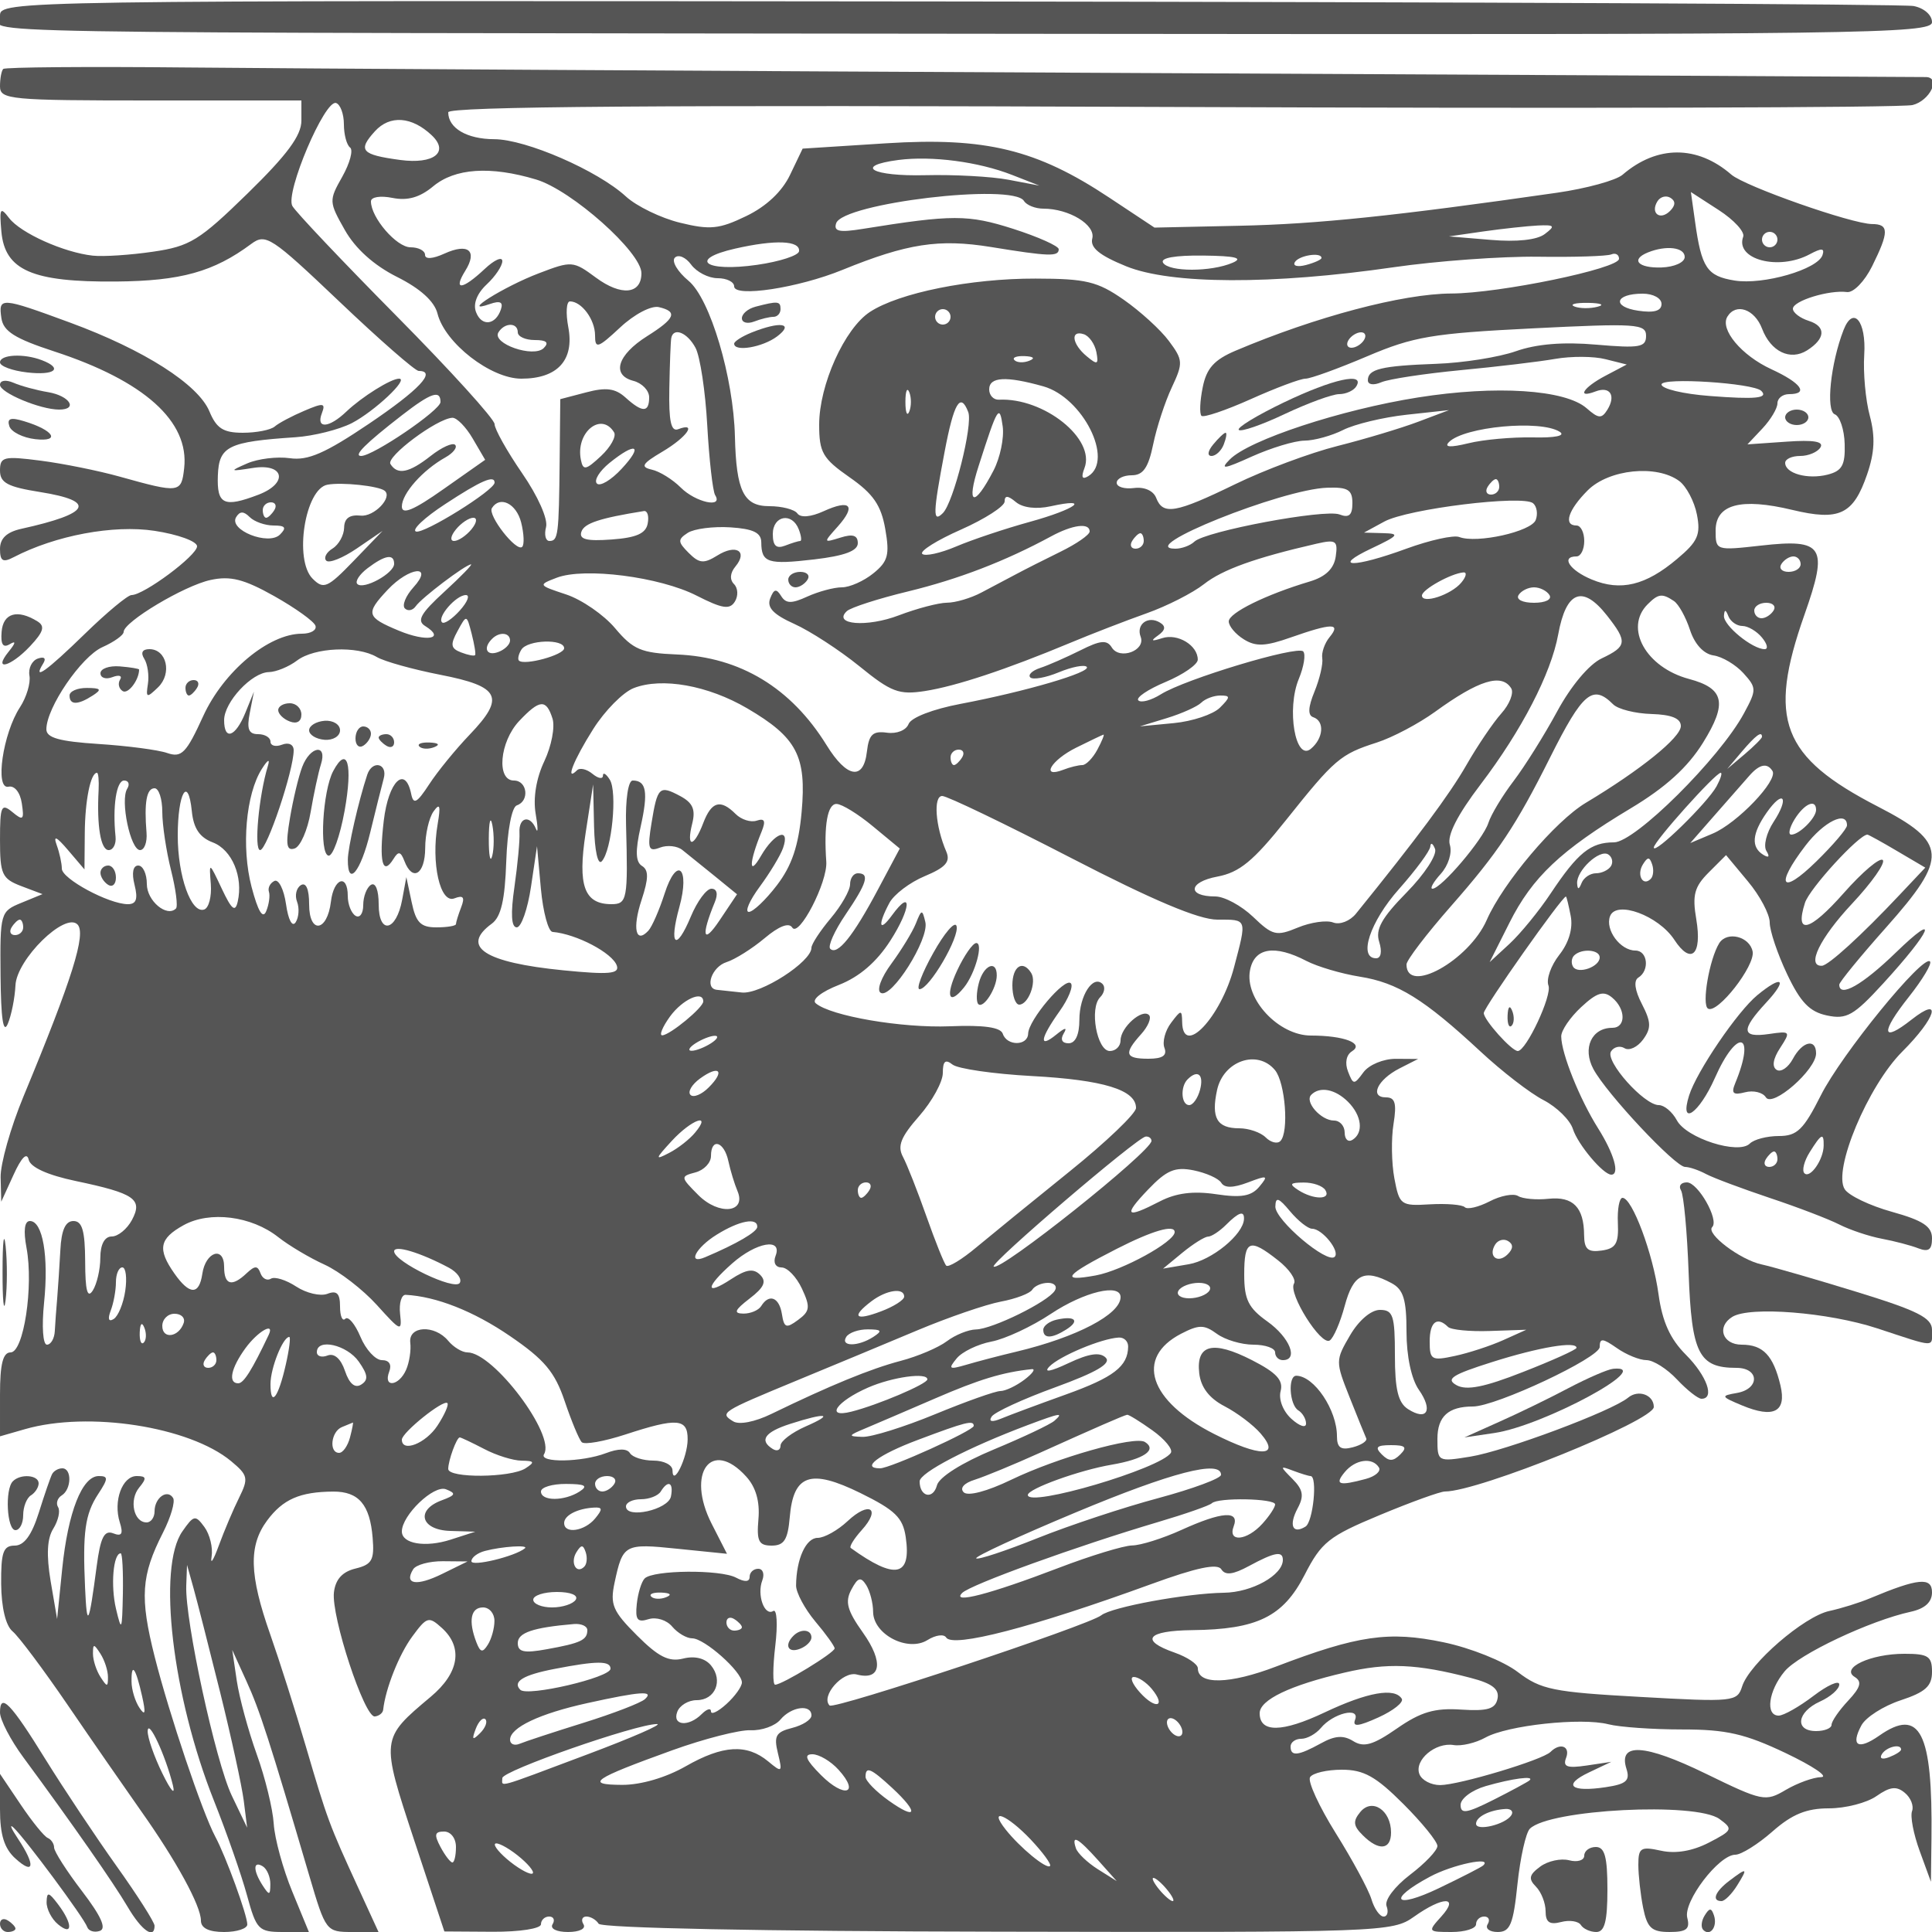 <svg xmlns="http://www.w3.org/2000/svg" version="1.0" width="250" height="250" viewBox="0 0 250 250" preserveAspectRatio="xMidYMid meet">
<g transform="translate(0,250) scale(0.01,-0.01)" fill="#555555" stroke="none">
<path d="M0 24797 c0 -239 -1244 -218 13825 -235 10283 -11 11175 1 11175 151 0 93 -103 183 -238 209 -130 25 -5755 52 -12500 59 -12142 13 -12262 11 -12262 -184z"/>
<path d="M42 24108 c-23 -23 -42 -124 -42 -225 0 -171 126 -183 1950 -183 l1950 0 0 -262 c0 -192 -185 -442 -695 -940 -626 -611 -746 -685 -1225 -755 -291 -43 -642 -66 -780 -51 -375 41 -933 292 -1082 486 -115 151 -127 129 -100 -177 46 -499 400 -653 1482 -644 839 7 1264 125 1750 486 189 140 258 94 1143 -747 518 -493 979 -896 1025 -896 237 0 6 -245 -643 -683 -568 -383 -791 -480 -1025 -446 -165 23 -412 -7 -550 -67 -236 -103 -232 -107 75 -59 406 63 458 -199 68 -347 -446 -170 -538 -127 -524 248 14 380 133 438 1003 496 238 16 567 99 731 183 292 152 743 575 611 575 -106 0 -480 -234 -681 -425 -226 -216 -397 -228 -318 -22 51 133 20 137 -228 31 -158 -67 -330 -158 -382 -203 -52 -45 -238 -81 -413 -81 -253 0 -341 57 -432 276 -145 350 -846 797 -1802 1149 -900 331 -930 333 -890 58 25 -170 174 -264 682 -430 1167 -381 1752 -906 1683 -1512 -36 -322 -60 -325 -833 -109 -275 77 -736 170 -1025 207 -478 62 -525 50 -525 -128 0 -159 98 -211 519 -278 737 -118 655 -278 -244 -476 -188 -42 -275 -124 -275 -260 0 -157 37 -180 175 -108 544 283 1293 423 1825 342 303 -46 550 -136 550 -200 0 -119 -688 -631 -848 -631 -49 0 -320 -225 -602 -500 -498 -485 -685 -619 -542 -387 43 69 16 94 -69 65 -76 -27 -125 -126 -108 -221 17 -95 -38 -279 -122 -408 -222 -338 -328 -1067 -150 -1029 79 18 152 -73 173 -215 33 -215 17 -229 -122 -113 -143 118 -160 80 -160 -360 0 -446 26 -503 275 -598 l275 -104 -275 -113 c-270 -110 -275 -128 -268 -940 5 -555 35 -761 93 -627 47 110 92 335 100 500 16 337 640 950 802 788 117 -117 -65 -700 -697 -2223 -168 -405 -301 -877 -297 -1050 l8 -315 160 350 c102 224 172 294 195 194 23 -99 243 -199 608 -276 765 -161 872 -235 728 -505 -63 -117 -180 -213 -261 -213 -92 0 -147 -101 -148 -275 0 -151 -45 -342 -98 -425 -69 -107 -97 -1 -98 375 -2 399 -38 525 -152 525 -103 0 -156 -117 -169 -375 -11 -206 -30 -487 -41 -625 -12 -137 -26 -329 -31 -425 -5 -96 -51 -175 -102 -175 -52 0 -68 235 -37 541 62 602 -17 1059 -183 1059 -70 0 -86 -123 -44 -347 93 -498 -37 -1353 -206 -1353 -99 0 -137 -150 -137 -543 l0 -543 324 93 c822 236 2127 33 2666 -414 219 -182 228 -222 105 -471 -75 -150 -193 -429 -264 -622 -70 -192 -112 -256 -93 -142 19 114 -23 286 -92 381 -118 161 -138 157 -286 -55 -326 -465 -131 -2128 408 -3484 164 -412 357 -964 428 -1225 122 -447 150 -475 466 -475 l335 0 -216 525 c-119 289 -227 683 -239 875 -12 193 -111 598 -220 900 -109 303 -225 730 -258 950 l-59 400 182 -400 c173 -377 300 -771 816 -2525 211 -716 218 -725 554 -725 l341 0 -264 575 c-376 818 -399 881 -676 1825 -137 468 -345 1120 -461 1450 -272 772 -282 1148 -41 1474 205 276 424 372 857 375 329 1 474 -169 509 -599 24 -286 -9 -345 -222 -397 -170 -41 -259 -140 -279 -307 -37 -311 395 -1623 529 -1607 55 6 104 45 108 86 30 274 205 716 377 949 189 257 213 264 383 110 277 -251 223 -582 -143 -889 -651 -547 -650 -540 -216 -1856 l391 -1182 625 -4 c352 -2 625 41 625 97 0 55 48 100 106 100 58 0 78 -45 44 -100 -35 -57 51 -100 200 -100 149 0 235 43 200 100 -34 55 -17 100 38 100 55 0 126 -42 158 -93 34 -56 2119 -98 5161 -103 4976 -10 5111 -5 5389 193 375 267 595 269 354 3 -177 -196 -175 -200 135 -200 173 0 315 45 315 100 0 55 48 100 106 100 58 0 78 -45 44 -100 -34 -55 24 -100 130 -100 161 0 202 98 256 621 36 341 108 663 160 715 251 251 2149 349 2454 126 178 -130 171 -146 -138 -306 -212 -109 -430 -146 -619 -104 -262 57 -293 38 -293 -182 0 -135 28 -386 62 -557 53 -261 110 -313 341 -313 221 0 268 38 230 184 -54 209 409 816 622 816 76 0 292 135 480 300 254 224 441 300 731 300 214 0 491 71 616 159 175 122 259 132 366 42 77 -63 119 -170 94 -236 -26 -67 19 -300 99 -518 l145 -397 7 561 c17 1377 -148 1700 -677 1329 -272 -190 -372 -132 -230 133 56 105 284 251 508 325 321 106 406 183 406 368 0 202 -49 234 -357 234 -437 0 -831 -184 -643 -300 97 -60 77 -134 -86 -308 -118 -126 -214 -266 -214 -311 0 -44 -90 -81 -200 -81 -281 0 -249 246 50 382 138 62 250 162 250 221 0 59 -150 -8 -334 -148 -184 -140 -387 -255 -450 -255 -176 0 -132 322 77 573 185 222 1104 656 1632 771 183 40 275 124 275 251 0 201 -179 184 -800 -76 -137 -58 -375 -132 -528 -165 -328 -70 -1036 -682 -1129 -976 -63 -199 -110 -204 -1318 -136 -1128 62 -1286 94 -1585 322 -184 141 -611 312 -961 385 -707 148 -1108 90 -2164 -313 -603 -231 -1015 -240 -1015 -24 0 54 -135 145 -300 203 -456 159 -359 284 225 291 843 9 1178 173 1456 714 218 425 312 500 973 775 403 168 782 305 843 305 438 0 2703 917 2703 1094 0 157 -201 230 -333 120 -209 -173 -1591 -690 -2042 -763 -420 -68 -425 -65 -425 230 0 290 141 419 460 419 296 0 1640 631 1640 770 0 118 37 115 222 -14 122 -86 295 -156 383 -156 88 0 266 -112 395 -250 129 -137 272 -250 317 -250 176 0 70 297 -202 570 -204 204 -305 427 -354 783 -72 527 -341 1247 -466 1247 -41 0 -68 -146 -60 -325 12 -266 -26 -331 -210 -357 -178 -25 -225 17 -227 200 -2 359 -143 503 -459 470 -159 -17 -337 -1 -396 36 -59 36 -225 5 -368 -70 -144 -74 -288 -108 -321 -75 -33 33 -236 49 -451 37 -377 -23 -395 -9 -460 336 -37 197 -42 514 -11 704 43 266 21 344 -97 344 -217 0 -112 228 173 374 l242 123 -289 2 c-161 0 -346 -77 -418 -174 -122 -166 -132 -165 -200 10 -43 110 -22 216 51 261 164 102 -102 204 -530 204 -419 0 -861 473 -789 845 55 292 319 335 731 120 141 -73 451 -165 689 -203 490 -78 831 -289 1561 -967 278 -259 646 -543 818 -631 171 -89 342 -257 379 -373 64 -201 392 -591 497 -591 113 0 36 271 -171 600 -239 380 -475 967 -477 1189 -1 76 115 246 258 379 204 189 289 216 400 124 180 -149 181 -392 2 -392 -267 0 -388 -264 -244 -533 169 -317 1060 -1267 1187 -1267 54 0 176 -41 271 -92 96 -51 467 -189 824 -309 358 -119 763 -274 900 -344 138 -70 385 -153 550 -184 165 -31 379 -87 475 -125 131 -50 175 -17 175 130 0 154 -117 231 -518 343 -285 79 -561 211 -612 293 -156 246 300 1334 744 1779 441 440 526 734 121 415 -389 -306 -405 -173 -35 294 178 225 302 432 274 459 -91 91 -1146 -1202 -1413 -1734 -224 -444 -307 -525 -543 -525 -153 0 -322 -44 -376 -98 -146 -146 -820 69 -944 302 -58 108 -163 196 -233 196 -191 0 -697 567 -619 694 37 60 117 79 176 42 60 -36 167 14 239 112 108 148 105 227 -15 460 -92 177 -109 303 -46 342 149 92 121 350 -38 350 -196 0 -395 270 -328 445 80 209 626 8 832 -306 216 -330 361 -195 284 264 -54 315 -25 422 160 607 l225 225 282 -339 c156 -186 283 -426 283 -533 0 -107 101 -407 225 -668 173 -365 292 -488 516 -535 254 -54 347 -1 727 414 629 687 741 959 165 401 -433 -420 -733 -590 -733 -416 0 32 273 366 607 741 808 909 795 1098 -107 1563 -1247 643 -1430 1122 -951 2481 313 887 250 988 -564 896 -581 -65 -585 -64 -585 195 0 339 325 427 992 267 609 -146 789 -61 968 459 98 285 107 488 35 759 -55 203 -87 558 -72 789 28 437 -143 642 -268 320 -167 -431 -231 -1045 -113 -1090 65 -25 123 -198 128 -384 8 -275 -34 -349 -222 -397 -259 -65 -548 16 -548 153 0 49 87 89 194 89 107 0 225 50 262 110 48 77 -86 100 -438 75 l-506 -35 194 206 c107 114 194 260 194 325 0 66 68 119 150 119 260 0 159 144 -228 322 -389 179 -671 518 -569 682 111 180 352 96 448 -157 113 -297 364 -418 582 -281 240 152 249 310 23 382 -114 36 -206 107 -206 157 0 102 468 246 700 216 83 -11 228 138 325 334 220 444 220 545 0 546 -262 1 -1645 487 -1822 640 -440 382 -961 382 -1407 -2 -85 -73 -468 -178 -850 -233 -2087 -300 -3106 -406 -4102 -427 l-1105 -24 -584 387 c-941 625 -1600 785 -2887 704 l-1082 -69 -162 -338 c-103 -217 -308 -410 -568 -535 -349 -169 -469 -181 -856 -86 -247 60 -562 213 -700 339 -365 336 -1295 741 -1705 742 -353 1 -595 143 -595 348 0 76 2738 96 9349 69 5141 -21 9461 -10 9600 25 223 56 368 354 176 362 -41 2 -4597 25 -10125 52 -5527 27 -11100 59 -12383 72 -1284 13 -2352 4 -2375 -19z m4408 -716 c0 -133 36 -268 80 -301 43 -32 -2 -201 -100 -376 -175 -309 -175 -326 32 -691 136 -241 376 -457 675 -607 302 -151 484 -316 524 -474 95 -382 689 -843 1085 -843 468 0 688 240 608 665 -35 184 -25 335 21 335 151 0 325 -235 325 -440 0 -178 35 -167 325 103 183 171 401 285 500 263 249 -58 213 -147 -153 -377 -383 -242 -463 -502 -177 -577 113 -29 205 -125 205 -213 0 -200 -87 -201 -306 -3 -132 119 -251 135 -508 67 l-336 -88 -8 -793 c-10 -972 -19 -1042 -133 -1042 -49 0 -69 81 -43 180 27 103 -105 400 -310 697 -196 285 -356 571 -356 635 0 64 -571 694 -1270 1400 -698 706 -1305 1346 -1347 1423 -95 169 420 1381 566 1332 55 -18 101 -142 101 -275z m1137 -143 c230 -218 27 -377 -408 -319 -504 68 -553 123 -328 371 193 213 477 193 736 -52z m7508 -512 l355 -139 -400 76 c-220 42 -704 68 -1075 59 -691 -17 -935 120 -350 197 433 56 1035 -23 1470 -193z m-6157 -60 c459 -138 1362 -941 1362 -1212 0 -274 -261 -299 -588 -58 -295 218 -313 220 -741 56 -452 -172 -1034 -538 -632 -397 132 46 175 26 143 -69 -68 -205 -250 -226 -322 -36 -41 105 11 240 137 358 112 104 203 240 203 302 0 63 -104 16 -231 -104 -288 -270 -410 -281 -249 -22 163 261 39 364 -270 223 -152 -69 -250 -75 -250 -16 0 54 -85 98 -188 98 -181 0 -512 384 -512 594 0 57 121 77 279 45 195 -39 353 6 525 149 283 236 741 267 1334 89z m6312 -277 c34 -55 147 -100 251 -100 333 0 678 -210 633 -386 -30 -118 91 -218 437 -359 579 -236 1890 -241 3463 -13 559 81 1399 142 1866 136 468 -7 895 7 950 30 55 23 100 -3 100 -57 0 -127 -1548 -447 -2170 -449 -631 -3 -1754 -300 -2792 -740 -277 -118 -376 -228 -425 -474 -36 -176 -43 -342 -16 -369 27 -26 314 71 638 216 325 146 643 265 708 265 65 0 423 130 797 289 601 256 845 297 2144 362 1341 67 1466 59 1466 -97 0 -148 -83 -162 -643 -114 -429 38 -776 9 -1042 -85 -219 -77 -683 -151 -1032 -163 -710 -26 -883 -68 -883 -213 0 -58 75 -68 175 -25 96 41 558 111 1025 156 468 44 1019 110 1225 146 206 36 498 35 650 -4 l275 -69 -275 -145 c-288 -151 -382 -300 -128 -203 186 71 266 -52 153 -236 -75 -120 -115 -117 -269 18 -276 242 -1171 300 -2181 140 -1000 -158 -2185 -549 -2436 -802 -133 -134 -78 -127 286 38 248 111 553 204 680 205 126 1 351 63 500 138 148 75 518 164 820 197 l550 60 -400 -151 c-220 -83 -689 -224 -1042 -313 -354 -89 -951 -312 -1328 -496 -769 -374 -932 -402 -1019 -176 -36 93 -152 145 -286 128 -124 -16 -225 14 -225 68 0 53 88 97 195 97 147 0 215 98 277 400 45 220 154 552 241 737 148 316 146 354 -37 600 -107 145 -371 385 -586 535 -339 236 -488 272 -1140 273 -842 2 -1766 -184 -2144 -432 -328 -215 -656 -944 -656 -1458 0 -360 45 -438 393 -681 306 -213 408 -361 462 -668 59 -335 36 -422 -154 -575 -123 -100 -306 -181 -407 -181 -102 0 -302 -54 -446 -119 -207 -95 -279 -93 -341 8 -61 98 -93 91 -141 -33 -45 -117 40 -207 311 -329 205 -92 584 -338 842 -547 413 -336 513 -374 850 -322 403 63 1054 279 1881 624 275 115 717 286 982 380 266 94 602 265 747 379 240 189 663 341 1455 523 254 58 280 40 250 -167 -23 -156 -131 -260 -334 -321 -570 -170 -1050 -407 -1050 -517 0 -61 88 -166 195 -232 155 -97 279 -92 612 26 527 185 650 187 499 4 -65 -78 -108 -202 -96 -275 12 -72 -33 -266 -100 -430 -84 -204 -89 -309 -16 -333 149 -50 132 -273 -32 -409 -200 -166 -317 516 -155 906 66 160 91 319 56 355 -79 78 -1526 -358 -1841 -555 -126 -79 -257 -114 -292 -79 -35 35 123 142 352 238 229 96 416 226 417 288 2 186 -261 345 -461 279 -140 -45 -153 -36 -52 36 95 68 102 118 25 165 -154 95 -313 -21 -251 -183 68 -178 -271 -304 -373 -139 -63 102 -146 95 -408 -37 -181 -90 -414 -193 -518 -227 -104 -34 -162 -89 -129 -123 34 -33 199 -4 368 66 169 70 331 102 362 71 68 -68 -791 -320 -1631 -479 -359 -68 -642 -177 -674 -261 -32 -81 -153 -130 -281 -112 -182 25 -232 -23 -258 -244 -43 -379 -259 -344 -523 84 -458 740 -1117 1139 -1937 1172 -461 19 -566 63 -798 339 -146 174 -432 371 -635 438 -363 120 -364 123 -121 216 358 137 1333 12 1811 -232 332 -169 428 -184 494 -77 46 73 41 175 -11 227 -58 58 -51 144 19 228 164 198 7 293 -234 142 -176 -109 -234 -104 -371 33 -143 143 -144 174 -12 260 83 53 330 85 550 71 297 -19 400 -69 401 -194 2 -265 84 -291 685 -221 391 46 564 110 564 210 0 102 -64 123 -225 72 -223 -69 -224 -68 -34 144 242 272 163 356 -185 197 -165 -75 -297 -86 -338 -28 -37 52 -201 94 -363 94 -332 0 -428 195 -445 900 -18 767 -321 1784 -600 2016 -143 119 -223 254 -177 300 46 46 141 5 211 -91 71 -96 224 -175 342 -175 118 0 214 -48 214 -106 0 -146 829 -20 1400 213 839 342 1250 405 1921 297 755 -123 879 -127 879 -29 0 41 -266 160 -590 264 -584 186 -784 186 -1947 -1 -302 -49 -378 -33 -343 73 87 260 2286 522 2430 289z m8360 -130 c-128 -128 -258 -29 -163 125 37 60 113 80 169 45 68 -42 66 -98 -6 -170z m947 -333 c-108 -294 457 -444 861 -227 155 83 195 80 165 -11 -62 -185 -766 -389 -1138 -329 -357 58 -428 164 -511 762 l-54 383 360 -233 c197 -127 340 -283 317 -345z m-2567 35 c-100 -77 -362 -105 -700 -76 l-540 45 450 65 c248 35 563 69 700 76 217 10 229 -5 90 -110z m3010 -72 c0 -55 -45 -100 -100 -100 -55 0 -100 45 -100 100 0 55 45 100 100 100 55 0 100 -45 100 -100z m-12660 -150 c-5 -55 -249 -135 -543 -177 -674 -97 -900 70 -284 210 519 118 841 105 827 -33z m11460 -75 c0 -70 -133 -130 -300 -136 -304 -10 -405 102 -175 195 237 95 475 66 475 -59z m-5850 -75 c-279 -120 -826 -120 -900 0 -39 63 156 97 519 93 417 -5 525 -31 381 -93z m1150 62 c0 -21 -90 -62 -200 -91 -110 -29 -175 -12 -144 38 54 87 344 132 344 53z m4400 -595 c0 -90 -95 -118 -299 -88 -347 50 -305 221 55 221 136 0 244 -59 244 -133z m-827 -36 c-97 -26 -232 -24 -300 3 -68 28 12 49 177 47 165 -3 220 -25 123 -50z m-8373 -131 c0 -55 -45 -100 -100 -100 -55 0 -100 45 -100 100 0 55 45 100 100 100 55 0 100 -45 100 -100z m-5600 -200 c0 -55 99 -100 220 -100 152 0 188 -32 116 -104 -131 -131 -676 58 -586 204 80 129 250 129 250 0z m2300 -201 c59 -110 128 -563 152 -1007 25 -443 71 -848 102 -899 108 -173 -253 -94 -445 98 -105 105 -274 210 -375 232 -151 35 -127 76 140 234 315 187 453 385 201 289 -92 -35 -122 105 -114 528 6 317 17 610 25 651 27 145 208 73 314 -126z m5187 -54 c31 -163 14 -171 -125 -55 -192 159 -215 344 -37 285 69 -23 141 -126 162 -230z m3463 155 c-34 -55 -107 -100 -162 -100 -55 0 -72 45 -38 100 34 55 107 100 162 100 55 0 72 -45 38 -100z m-4331 -268 c-72 -29 -159 -26 -192 8 -33 33 26 56 131 52 117 -5 141 -28 61 -60z m181 -331 c511 -144 918 -954 583 -1162 -80 -49 -96 -16 -50 104 146 378 -526 914 -1108 885 -69 -3 -125 57 -125 133 0 163 216 176 700 40z m9291 -59 c95 -95 -73 -112 -666 -66 -344 26 -625 93 -625 149 0 95 1189 19 1291 -83z m-11025 -267 c-28 -69 -50 -12 -50 125 0 138 22 194 50 125 28 -69 28 -181 0 -250z m-6066 123 c0 -106 -871 -698 -1027 -698 -105 0 55 160 527 526 375 291 500 334 500 172z m6829 -130 c63 -163 -190 -1169 -328 -1307 -133 -133 -130 -8 22 792 120 635 205 778 306 515z m328 -755 c-253 -488 -359 -455 -193 59 245 765 270 806 311 510 20 -148 -33 -404 -118 -569z m-6740 412 l161 -275 -539 -379 c-388 -274 -539 -336 -539 -225 0 167 268 470 563 635 102 57 159 131 126 163 -32 32 -174 -32 -315 -143 -281 -221 -431 -251 -522 -105 -58 95 600 587 801 598 57 3 176 -118 264 -269z m1829 81 c32 -52 -44 -190 -169 -307 -196 -183 -232 -190 -260 -50 -73 352 261 629 429 357z m12236 7 c81 -51 -55 -80 -350 -73 -265 5 -639 -28 -832 -76 -235 -57 -317 -52 -250 16 198 199 1183 291 1432 133z m-12138 -479 c-135 -146 -279 -232 -320 -191 -41 41 32 160 162 266 345 279 444 233 158 -75z m13686 -159 c92 -69 195 -264 228 -433 51 -261 12 -350 -257 -575 -406 -343 -730 -421 -1103 -266 -286 118 -406 299 -198 299 55 0 100 90 100 200 0 110 -45 200 -100 200 -173 0 -109 200 145 455 275 274 893 337 1185 120z m-16753 -125 c108 -85 -137 -340 -309 -322 -145 15 -213 -35 -215 -156 -2 -98 -69 -220 -150 -270 -81 -50 -117 -121 -81 -157 37 -37 215 35 397 159 l331 226 -374 -388 c-339 -351 -389 -372 -531 -230 -243 243 -98 1163 192 1216 186 35 662 -16 740 -78z m1423 105 c0 -99 -914 -667 -1017 -633 -60 20 110 181 379 356 462 303 638 379 638 277z m13000 -55 c0 -55 -48 -100 -106 -100 -58 0 -78 45 -44 100 34 55 82 100 106 100 24 0 44 -45 44 -100z m-1900 -211 c0 -155 -44 -194 -167 -146 -191 73 -1735 -216 -1878 -352 -52 -50 -163 -91 -245 -91 -540 0 1378 771 1965 789 267 9 325 -26 325 -200z m-3904 -40 c533 117 326 -37 -271 -202 -316 -87 -744 -230 -951 -318 -207 -88 -405 -131 -440 -96 -36 35 190 177 501 314 311 138 565 302 565 364 0 81 42 79 146 -8 89 -74 264 -95 450 -54z m6276 -178 c-58 -150 -762 -307 -989 -220 -73 28 -380 -40 -682 -150 -687 -252 -986 -249 -451 4 349 165 368 191 150 196 l-250 7 263 143 c303 165 1793 348 1925 237 49 -41 64 -139 34 -217z m-16322 129 c-34 -55 -82 -100 -106 -100 -24 0 -44 45 -44 100 0 55 48 100 106 100 58 0 78 -45 44 -100z m3194 -162 c36 -144 42 -285 13 -314 -73 -73 -449 408 -392 501 103 165 317 60 379 -187z m-3204 -38 c153 0 172 -28 83 -117 -148 -148 -670 60 -567 226 48 78 97 78 175 0 60 -60 199 -109 309 -109z m4841 25 c-24 -129 -148 -183 -467 -206 -324 -24 -424 2 -391 100 36 110 236 176 809 268 46 7 68 -66 49 -162z m-2281 -75 c-68 -82 -169 -150 -224 -150 -56 0 -45 66 24 150 68 83 169 150 224 150 56 0 45 -66 -24 -150z m4236 0 c32 -82 40 -150 19 -150 -21 0 -110 -27 -197 -61 -113 -43 -158 -1 -158 150 0 241 250 286 336 61z m3764 -27 c0 -43 -169 -160 -375 -261 -206 -101 -465 -232 -575 -291 -110 -58 -312 -166 -450 -238 -137 -73 -338 -132 -447 -132 -108 -1 -387 -74 -621 -163 -412 -158 -862 -122 -674 54 51 47 407 162 792 255 653 159 1255 390 1850 712 280 152 500 180 500 64z m700 -123 c0 -55 -48 -100 -106 -100 -58 0 -78 45 -44 100 34 55 82 100 106 100 24 0 44 -45 44 -100z m-9700 -296 c0 -123 -397 -340 -476 -261 -33 32 27 125 133 205 226 171 343 190 343 56z m18200 -4 c0 -55 -70 -100 -156 -100 -86 0 -128 45 -94 100 34 55 104 100 156 100 52 0 94 -45 94 -100z m-17550 -357 c-308 -282 -360 -375 -248 -444 269 -167 19 -210 -341 -60 -422 176 -434 221 -144 530 282 299 603 329 332 30 -99 -110 -149 -232 -110 -272 40 -39 103 -26 141 29 75 108 640 536 715 541 24 2 -131 -158 -345 -354z m-1668 -440 c19 -57 -60 -103 -176 -103 -428 0 -1011 -486 -1276 -1065 -220 -482 -280 -543 -466 -479 -118 41 -518 93 -889 117 -508 33 -675 80 -675 190 0 279 451 940 725 1063 151 67 275 156 275 197 0 130 784 599 1124 672 257 56 432 12 825 -209 275 -155 515 -327 533 -383z m14827 558 c-131 -158 -509 -282 -509 -167 0 77 378 287 537 299 48 4 36 -56 -28 -132z m1141 -161 c35 -57 -51 -100 -200 -100 -149 0 -235 43 -200 100 34 55 124 100 200 100 76 0 166 -45 200 -100z m-14101 -201 c-99 -110 -203 -179 -229 -152 -67 67 182 353 308 353 57 0 21 -90 -79 -201z m14844 -62 c269 -342 262 -400 -68 -557 -163 -77 -398 -358 -575 -685 -165 -305 -419 -710 -563 -900 -145 -190 -293 -435 -328 -545 -68 -212 -610 -850 -723 -850 -37 0 12 87 108 193 98 109 149 272 117 375 -38 120 96 385 398 782 532 700 911 1433 1004 1940 103 564 315 646 630 247z m867 186 c61 -40 154 -208 208 -373 60 -185 177 -312 304 -331 114 -16 288 -120 388 -230 171 -190 172 -214 7 -519 -314 -582 -1410 -1670 -1682 -1670 -303 0 -467 -132 -820 -662 -150 -226 -390 -519 -531 -650 l-258 -238 256 509 c296 590 664 938 1569 1481 452 271 737 530 935 848 319 513 278 704 -179 826 -559 149 -843 660 -537 966 138 138 188 145 340 43z m1290 -123 c-34 -55 -104 -100 -156 -100 -52 0 -94 45 -94 100 0 55 70 100 156 100 86 0 128 -45 94 -100z m-404 -200 c71 0 186 -67 254 -150 68 -82 84 -150 34 -150 -158 0 -534 307 -526 431 6 86 22 85 58 -6 28 -69 109 -125 180 -125z m-16398 -377 c-11 -15 -92 0 -182 35 -134 51 -142 100 -45 277 117 215 117 215 182 -35 35 -137 56 -262 45 -277z m452 188 c0 -49 -67 -116 -150 -147 -152 -59 -205 48 -83 169 95 96 233 83 233 -22z m700 -99 c0 -87 -516 -228 -585 -160 -19 19 -5 83 31 141 79 129 554 144 554 19z m-2424 -114 c96 -57 466 -160 823 -230 774 -151 842 -290 379 -774 -181 -189 -418 -479 -525 -644 -158 -242 -203 -266 -232 -125 -77 377 -294 167 -355 -344 -63 -535 -16 -723 126 -495 63 103 93 97 141 -28 105 -273 267 -172 269 167 0 179 49 393 108 475 82 115 94 76 53 -165 -87 -505 32 -1031 216 -960 117 45 139 16 88 -116 -37 -96 -67 -194 -67 -217 0 -23 -114 -42 -253 -42 -204 0 -265 62 -320 325 l-69 325 -54 -292 c-76 -412 -304 -458 -304 -60 0 184 -41 288 -100 252 -55 -34 -100 -152 -100 -262 0 -110 -45 -172 -100 -138 -55 34 -100 149 -100 256 0 293 -182 232 -218 -73 -47 -393 -282 -423 -282 -35 0 197 -40 289 -107 248 -59 -37 -81 -133 -49 -215 31 -82 23 -201 -18 -265 -44 -68 -96 29 -125 234 -28 193 -96 328 -151 300 -55 -27 -87 -90 -70 -140 16 -49 1 -162 -35 -250 -44 -108 -106 -5 -190 314 -134 512 -74 1200 133 1526 78 123 108 137 78 38 -117 -383 -182 -1088 -100 -1088 88 0 434 1031 434 1291 0 75 -64 106 -150 73 -83 -32 -150 -14 -150 39 0 53 -72 97 -161 97 -122 0 -148 67 -107 275 l54 275 -112 -275 c-128 -313 -274 -363 -274 -94 0 234 358 618 579 622 94 2 258 69 365 150 224 170 779 194 1032 45z m4793 -664 c643 -377 769 -617 704 -1341 -40 -438 -126 -694 -319 -947 -145 -190 -309 -346 -364 -346 -55 0 8 146 140 325 132 179 268 404 302 500 97 276 -109 204 -285 -100 -161 -280 -157 -88 8 314 56 138 40 176 -63 142 -77 -26 -200 13 -273 86 -196 196 -312 163 -419 -117 -122 -320 -223 -326 -143 -8 46 183 8 270 -157 358 -268 143 -293 119 -370 -354 -54 -330 -39 -371 110 -314 94 36 225 22 290 -31 66 -53 252 -203 414 -334 l293 -239 -227 -339 c-213 -318 -242 -205 -61 236 45 107 28 175 -43 175 -64 0 -184 -162 -267 -361 -191 -458 -287 -378 -148 124 141 512 -33 668 -192 171 -68 -211 -162 -426 -209 -477 -164 -177 -210 30 -88 398 92 279 93 386 5 440 -83 52 -88 192 -17 508 100 448 74 597 -103 597 -58 0 -95 -244 -86 -575 26 -964 15 -1025 -189 -1025 -352 0 -439 239 -334 921 l97 629 12 -545 c8 -317 50 -505 100 -450 130 141 204 899 103 1057 -48 76 -88 99 -88 51 -1 -48 -62 -37 -136 24 -74 61 -164 82 -200 45 -158 -157 -44 132 209 532 151 240 388 479 525 532 365 142 962 35 1469 -262z m9886 259 c36 -59 -21 -206 -128 -325 -107 -120 -310 -420 -452 -668 -216 -378 -643 -952 -1429 -1923 -78 -96 -209 -147 -295 -114 -85 33 -291 3 -458 -66 -277 -115 -326 -103 -578 139 -152 145 -372 264 -490 264 -368 0 -348 187 28 257 286 54 464 200 887 730 631 791 703 853 1177 1005 202 65 540 244 752 397 568 412 863 502 986 304z m-3770 -251 c-87 -86 -355 -176 -596 -199 l-439 -42 350 107 c193 59 393 149 445 200 52 51 163 92 246 92 133 0 132 -20 -6 -158z m5089 44 c63 -63 286 -119 495 -125 261 -8 381 -57 381 -156 0 -148 -520 -568 -1229 -993 -397 -237 -1072 -1036 -1283 -1517 -230 -524 -1038 -972 -1038 -575 0 55 259 394 575 754 609 693 840 1039 1284 1926 421 840 551 950 815 686z m-13725 -183 c35 -109 -13 -357 -105 -552 -105 -220 -147 -477 -113 -678 31 -177 32 -267 4 -198 -77 186 -224 151 -213 -50 6 -96 -24 -411 -65 -700 -51 -350 -41 -525 30 -525 58 0 141 236 184 525 l78 525 50 -550 c28 -302 96 -554 151 -559 309 -26 777 -273 832 -437 35 -106 -103 -118 -691 -60 -1022 101 -1336 305 -927 604 119 87 170 306 187 807 14 399 71 702 137 724 167 56 136 321 -38 321 -229 0 -185 500 67 769 266 282 351 289 432 34z m7051 -403 c-59 -110 -147 -200 -195 -200 -49 0 -160 -27 -247 -61 -297 -114 -159 124 167 286 179 89 338 165 354 169 15 3 -20 -84 -79 -194z m8600 165 c0 -18 -101 -120 -225 -225 l-225 -190 190 225 c180 211 260 271 260 190z m-10350 -265 c-34 -55 -82 -100 -106 -100 -24 0 -44 45 -44 100 0 55 48 100 106 100 58 0 78 -45 44 -100z m10486 -177 c74 -121 -456 -676 -775 -810 l-289 -122 325 371 c178 203 376 428 439 500 131 150 232 171 300 61z m-21660 -248 c-25 -462 27 -775 130 -775 59 0 99 79 89 175 -40 391 11 725 111 725 58 0 76 -48 40 -106 -93 -150 42 -794 166 -794 56 0 94 101 84 225 -32 393 1 575 104 575 55 0 100 -138 100 -306 0 -168 51 -507 113 -754 62 -246 91 -469 64 -496 -118 -118 -377 99 -377 317 0 131 -50 239 -111 239 -68 0 -87 -96 -48 -250 46 -183 23 -250 -86 -250 -245 0 -855 328 -855 460 0 68 -30 206 -67 307 -46 128 -2 108 147 -67 l213 -250 4 467 c3 426 75 783 158 783 18 0 27 -101 21 -225z m20936 50 c-117 -214 -812 -893 -812 -792 0 76 798 967 866 967 23 0 -2 -79 -54 -175z m-19458 -726 c248 -95 395 -445 322 -766 -32 -142 -78 -105 -206 167 -165 350 -165 350 -142 59 12 -160 -26 -308 -86 -328 -168 -57 -342 430 -342 957 0 551 134 785 182 317 22 -224 101 -341 272 -406z m11102 -199 c1064 -550 1657 -800 1896 -800 391 0 384 20 216 -618 -172 -650 -663 -1167 -671 -707 -3 162 -14 162 -143 -10 -77 -101 -116 -248 -86 -325 37 -98 -25 -140 -207 -140 -304 0 -323 65 -95 318 91 101 137 212 102 247 -88 89 -368 -160 -368 -327 0 -76 -62 -138 -139 -138 -167 0 -267 554 -125 696 55 55 69 132 31 171 -123 123 -300 -150 -300 -464 0 -192 -51 -303 -140 -303 -84 0 -109 49 -64 125 51 85 21 81 -94 -12 -231 -188 -212 -55 42 302 116 163 181 326 145 362 -78 78 -547 -475 -552 -652 -5 -161 -275 -163 -328 -2 -28 84 -245 115 -684 97 -625 -25 -1545 133 -1737 298 -55 47 74 149 302 238 264 104 486 295 664 572 269 418 286 691 21 328 -167 -229 -188 -130 -34 159 59 111 266 268 459 348 270 113 334 186 278 317 -142 329 -170 720 -53 720 64 0 812 -360 1664 -800z m9093 463 c-91 -140 -133 -308 -92 -374 47 -76 31 -94 -42 -49 -159 99 -144 274 45 544 217 310 299 199 89 -121z m-11653 -56 l347 -287 -285 -535 c-319 -600 -523 -853 -615 -762 -33 34 56 233 198 442 279 411 316 535 159 535 -55 0 -100 -64 -100 -142 0 -79 -112 -276 -250 -440 -137 -163 -250 -335 -250 -382 0 -182 -658 -605 -901 -579 -137 14 -283 30 -324 35 -162 18 -64 298 126 358 110 35 331 174 492 309 186 157 316 207 358 139 85 -137 460 587 441 852 -33 471 16 750 133 747 69 -1 281 -132 471 -290z m12204 213 c0 -104 -217 -320 -321 -320 -44 0 -24 90 44 200 126 202 277 267 277 120z m-17131 -596 c-25 -96 -45 6 -44 226 1 220 22 298 46 174 24 -125 23 -305 -2 -400z m17531 396 c0 -44 -180 -255 -400 -470 -451 -441 -536 -314 -138 207 239 313 538 459 538 263z m651 -334 l362 -213 -332 -352 c-495 -526 -922 -915 -1006 -918 -204 -8 -27 357 390 803 256 273 435 528 398 565 -38 37 -265 -155 -505 -427 -443 -501 -637 -550 -502 -127 58 184 698 883 808 883 13 0 188 -96 387 -214z m-6350 -535 c-324 -330 -406 -478 -354 -640 39 -125 23 -211 -40 -211 -236 0 -79 475 296 896 218 246 401 493 405 550 4 57 32 43 61 -30 30 -75 -134 -327 -368 -565z m2645 342 c-32 -51 -119 -93 -194 -93 -74 0 -158 -56 -186 -125 -35 -88 -53 -90 -58 -7 -11 165 289 446 402 376 51 -32 67 -100 36 -151z m514 -166 c-101 -102 -185 51 -102 186 63 102 87 102 121 1 23 -70 15 -154 -19 -187z m-1035 -480 c31 -160 -24 -346 -148 -503 -108 -138 -171 -316 -140 -397 49 -127 -288 -847 -397 -847 -80 0 -440 402 -440 491 0 72 1009 1503 1063 1508 8 0 35 -113 62 -252z m-20025 -147 c0 -55 -48 -100 -106 -100 -58 0 -78 45 -44 100 34 55 82 100 106 100 24 0 44 -45 44 -100z m20400 -389 c0 -123 -282 -221 -344 -121 -28 45 -22 111 13 146 96 95 331 77 331 -25z m-11600 -570 c0 -79 -429 -433 -530 -438 -43 -2 2 108 100 244 162 222 430 343 430 194z m100 -541 c-82 -53 -195 -97 -250 -97 -55 0 -32 44 50 97 83 53 195 97 250 97 55 0 33 -44 -50 -97z m4156 -424 c922 -50 1344 -179 1344 -413 0 -71 -387 -441 -859 -821 -473 -381 -1014 -822 -1204 -980 -189 -159 -366 -266 -393 -239 -27 27 -142 314 -256 637 -114 323 -250 669 -303 769 -76 141 -30 257 209 529 168 192 306 443 306 558 0 153 33 182 125 109 69 -55 533 -122 1031 -149z m3142 77 c134 -162 183 -805 70 -918 -39 -40 -125 -18 -190 47 -65 65 -219 118 -342 118 -289 0 -366 134 -287 496 83 378 523 529 749 257z m-7327 -224 c-91 -92 -198 -136 -236 -97 -39 39 16 133 122 211 250 182 330 101 114 -114z m6358 -29 c-29 -110 -92 -200 -141 -200 -103 0 -118 236 -21 333 131 131 213 64 162 -133z m1914 -157 c179 -179 205 -402 57 -493 -55 -34 -100 8 -100 94 0 86 -62 156 -138 156 -169 0 -385 244 -294 334 111 112 310 73 475 -91z m-8448 -398 c-70 -86 -222 -205 -337 -264 -186 -97 -182 -80 34 155 257 279 524 374 303 109z m5905 -108 c0 -136 -1969 -1704 -2042 -1626 -43 46 1858 1672 1967 1682 41 4 75 -22 75 -56z m8698 -62 c-2 -181 -176 -430 -249 -357 -35 34 -4 157 68 272 152 243 184 258 181 85z m-14173 -200 c27 -124 80 -298 118 -387 119 -282 -240 -319 -507 -52 -232 233 -233 241 -38 293 111 29 202 124 202 212 0 240 170 191 225 -66z m13575 25 c0 -55 -48 -100 -106 -100 -58 0 -78 45 -44 100 34 55 82 100 106 100 24 0 44 -45 44 -100z m-7197 -305 c43 -70 154 -68 345 4 254 97 269 91 148 -54 -103 -124 -234 -147 -560 -98 -295 44 -517 16 -726 -92 -443 -229 -482 -191 -154 152 240 251 348 297 589 249 162 -33 324 -105 358 -161z m-4553 -95 c-34 -55 -82 -100 -106 -100 -24 0 -44 45 -44 100 0 55 48 100 106 100 58 0 78 -45 44 -100z m5900 0 c79 -127 -153 -127 -350 0 -122 79 -109 97 69 98 121 1 247 -43 281 -98z m-171 -500 c130 0 364 -290 292 -363 -96 -96 -771 475 -768 650 3 130 42 117 191 -62 104 -124 232 -225 285 -225z m-13379 -108 c138 -109 407 -269 599 -356 193 -88 497 -323 678 -523 311 -345 326 -351 300 -113 -15 138 18 248 73 245 396 -21 880 -212 1350 -534 445 -304 580 -465 707 -842 87 -257 186 -496 221 -531 36 -35 288 10 562 99 671 220 810 209 808 -62 -1 -237 -194 -628 -196 -400 -1 69 -112 125 -246 125 -134 0 -271 43 -304 96 -38 62 -150 62 -312 0 -311 -118 -871 -127 -800 -13 151 246 -655 1317 -991 1317 -69 0 -181 68 -249 150 -176 212 -518 195 -491 -25 12 -96 -12 -254 -54 -350 -93 -213 -300 -237 -219 -25 36 93 0 150 -94 150 -83 0 -209 136 -278 302 -70 166 -158 271 -196 233 -37 -38 -68 34 -68 159 0 170 -42 211 -164 164 -90 -34 -272 8 -403 94 -131 86 -279 132 -327 102 -49 -31 -110 1 -135 70 -37 101 -72 101 -179 1 -192 -182 -292 -154 -292 83 0 273 -240 196 -282 -91 -41 -278 -165 -276 -362 5 -221 315 -195 450 119 624 339 188 878 120 1225 -154z m12497 233 c-9 -200 -416 -533 -714 -584 l-333 -57 250 206 c138 113 287 207 332 208 45 1 150 70 232 152 166 166 238 189 233 75z m-6298 -100 c0 -65 -267 -221 -674 -393 -238 -101 -124 123 150 292 291 181 526 226 524 101z m5401 -68 c0 -126 -678 -498 -1021 -561 -471 -86 -403 0 271 344 465 237 750 319 750 217z m4310 -287 c-128 -128 -258 -29 -163 125 37 60 113 80 169 45 68 -42 66 -98 -6 -170z m-13700 -175 c107 -58 170 -146 139 -196 -64 -104 -849 274 -849 409 0 87 339 -15 710 -213z m4226 155 c-34 -88 -1 -150 78 -151 75 0 193 -124 263 -274 111 -238 104 -292 -50 -405 -153 -113 -181 -103 -209 75 -34 218 -166 270 -268 105 -34 -55 -138 -99 -231 -98 -131 2 -114 45 81 195 188 144 222 221 136 307 -86 86 -179 72 -375 -56 -343 -225 -334 -103 14 204 312 275 652 334 561 98z m6501 -58 c146 -114 239 -250 207 -302 -78 -126 349 -806 462 -736 49 30 137 233 195 450 111 412 254 481 606 292 153 -82 193 -211 193 -627 0 -319 63 -614 160 -753 186 -266 107 -408 -140 -250 -128 82 -170 253 -170 697 0 515 -24 587 -194 587 -115 0 -274 -136 -387 -330 -189 -323 -189 -338 -6 -799 103 -259 200 -498 216 -533 16 -34 -63 -87 -175 -116 -154 -40 -204 -5 -204 144 0 339 -294 778 -525 782 -112 3 -91 -377 25 -448 55 -34 100 -111 100 -171 0 -61 -85 -33 -189 61 -109 99 -168 251 -140 359 37 141 -54 239 -371 401 -507 259 -725 204 -682 -171 22 -183 130 -323 328 -426 162 -84 373 -243 467 -353 264 -306 -5 -308 -603 -5 -843 427 -1026 986 -426 1297 231 119 297 119 462 -1 106 -78 319 -141 473 -141 155 0 281 -45 281 -100 0 -55 45 -100 100 -100 207 0 89 294 -200 500 -246 175 -300 284 -300 607 0 448 67 477 437 185z m-14916 -393 c-24 -166 -92 -331 -150 -367 -66 -41 -80 0 -38 110 37 96 67 261 67 366 0 106 37 192 83 192 45 0 62 -136 38 -301z m12028 0 c-89 -145 -808 -498 -1020 -502 -98 -2 -268 -70 -376 -152 -108 -82 -378 -197 -600 -255 -391 -103 -913 -318 -1669 -685 -215 -105 -420 -145 -497 -97 -178 110 -158 122 813 524 468 193 1176 488 1574 655 398 167 882 333 1076 370 194 36 377 106 407 154 30 49 122 89 205 89 82 0 122 -46 87 -101z m2001 1 c-34 -55 -152 -100 -262 -100 -110 0 -172 45 -138 100 34 55 152 100 262 100 110 0 172 -45 138 -100z m-3950 -78 c0 -43 -135 -129 -300 -191 -335 -127 -389 -71 -125 130 195 148 425 181 425 61z m2800 -7 c0 -222 -567 -519 -1350 -706 -220 -52 -512 -129 -650 -170 -219 -64 -234 -54 -121 83 70 86 273 184 450 218 176 33 524 195 771 360 428 284 900 398 900 215z m-12123 -334 c-62 -185 -277 -216 -277 -39 0 87 71 158 158 158 87 0 141 -53 119 -119z m-517 -254 c-33 -33 -56 26 -52 131 5 117 28 141 60 61 29 -72 26 -159 -8 -192z m16877 203 c38 -38 282 -62 541 -53 l472 16 -300 -135 c-165 -74 -446 -166 -625 -204 -301 -65 -325 -51 -325 188 0 252 96 328 237 188z m-15261 -105 c-215 -453 -323 -625 -393 -625 -135 0 -95 195 92 453 160 220 385 349 301 172z m7824 -25 c-197 -127 -429 -127 -350 0 34 55 160 99 281 98 178 -1 191 -19 69 -98z m-7602 -358 c-97 -431 -198 -560 -198 -252 0 207 161 610 243 610 20 0 0 -161 -45 -358z m10900 233 c-3 -256 -187 -398 -809 -621 -351 -126 -725 -265 -830 -309 -123 -51 -169 -42 -128 23 34 57 405 228 823 380 537 196 729 309 654 384 -75 75 -217 54 -482 -71 -233 -110 -327 -127 -247 -44 133 136 671 362 896 375 69 5 124 -48 123 -117z m-9955 -195 c119 -170 126 -237 30 -297 -80 -50 -153 11 -209 177 -53 158 -138 233 -225 200 -76 -30 -139 -10 -139 43 0 184 389 96 543 -123z m15757 179 c0 -23 -310 -163 -689 -311 -505 -199 -735 -244 -864 -172 -143 80 -58 135 464 300 606 192 1089 273 1089 183z m-17600 -159 c0 -55 -48 -100 -106 -100 -58 0 -78 45 -44 100 34 55 82 100 106 100 24 0 44 -45 44 -100z m10456 -253 c-107 -81 -247 -147 -311 -147 -65 0 -445 -135 -845 -300 -400 -165 -823 -297 -939 -293 -193 6 -189 16 39 111 138 58 543 232 900 386 570 247 878 340 1250 379 55 6 13 -55 -94 -136z m-1256 4 c0 -59 -645 -333 -984 -418 -345 -87 -192 133 217 312 314 137 767 200 767 106z m-6339 -598 c-151 -231 -461 -353 -461 -182 0 92 537 523 589 473 21 -21 -37 -152 -128 -291z m4764 -11 c-179 -79 -325 -190 -325 -248 0 -58 -45 -78 -100 -44 -180 111 -105 219 225 325 469 151 579 132 200 -33z m3220 74 c-52 -47 -405 -214 -785 -372 -414 -172 -708 -358 -736 -464 -50 -189 -224 -149 -224 51 0 112 626 438 1400 729 421 158 469 166 345 56z m1266 -124 c160 -114 268 -245 240 -291 -126 -203 -1851 -712 -1851 -546 0 80 670 322 1085 392 416 71 594 192 430 294 -133 82 -1133 -201 -1730 -489 -313 -151 -561 -216 -615 -162 -54 54 5 120 145 163 129 41 505 196 835 345 734 331 1089 486 1135 495 19 4 165 -86 326 -201z m-10382 -92 c-29 -110 -92 -200 -141 -200 -135 0 -105 277 37 334 69 28 132 54 141 58 8 4 -8 -82 -37 -192z m8071 149 c0 -60 -1081 -549 -1212 -549 -255 0 -20 177 487 367 623 235 725 260 725 182z m-6336 -298 c157 -83 376 -151 486 -152 166 -2 174 -19 50 -99 -191 -123 -1000 -130 -1000 -8 0 109 109 408 149 408 16 0 157 -67 315 -149z m11856 -71 c-93 -93 -147 -93 -240 0 -93 93 -67 120 120 120 187 0 213 -27 120 -120z m-8464 -287 c125 -137 178 -323 158 -550 -25 -287 4 -343 172 -343 160 0 208 76 233 365 47 557 267 633 915 315 449 -221 549 -318 586 -570 75 -515 -136 -556 -711 -141 -23 16 41 120 141 231 255 282 100 381 -182 117 -127 -119 -301 -217 -388 -217 -152 0 -276 -275 -279 -617 0 -92 112 -301 249 -465 138 -163 250 -320 250 -348 0 -56 -678 -470 -770 -470 -32 0 -31 226 2 503 33 277 21 480 -26 451 -114 -71 -214 208 -142 396 31 83 8 150 -53 150 -61 0 -111 -47 -111 -104 0 -67 -62 -71 -175 -11 -203 108 -1073 100 -1183 -10 -41 -41 -87 -189 -102 -330 -22 -205 8 -243 152 -197 101 31 235 -11 306 -96 70 -83 186 -152 259 -152 158 0 643 -431 643 -571 0 -54 -90 -179 -200 -279 -110 -100 -200 -143 -200 -95 0 47 -54 31 -120 -35 -170 -170 -385 -150 -316 30 31 82 144 150 250 150 242 0 347 255 186 450 -77 93 -211 126 -361 88 -184 -46 -319 22 -597 300 -315 315 -350 399 -289 685 107 496 127 507 814 436 l640 -65 -198 388 c-335 658 -4 1110 447 611z m8187 118 c30 -48 -46 -115 -169 -148 -349 -94 -408 -75 -274 87 138 167 359 197 443 61z m-2043 -95 c0 -46 -365 -181 -810 -301 -446 -119 -1150 -352 -1564 -518 -415 -166 -772 -284 -794 -262 -22 22 558 290 1289 595 1242 519 1879 684 1879 486z m1158 -16 c93 0 34 -593 -65 -654 -168 -104 -219 18 -101 238 85 159 70 240 -67 378 -167 168 -166 173 8 107 101 -38 202 -69 225 -69z m-9008 -100 c-34 -55 -104 -100 -156 -100 -52 0 -94 45 -94 100 0 55 70 100 156 100 86 0 128 -45 94 -100z m-2234 -214 c-342 -126 -271 -384 109 -396 l325 -10 -319 -103 c-327 -105 -631 -54 -631 106 0 210 413 606 570 546 136 -53 127 -76 -54 -143z m1784 114 c-197 -127 -500 -127 -500 0 0 55 146 99 325 98 247 -1 289 -24 175 -98z m1182 -64 c-34 -172 -582 -294 -582 -129 0 51 87 93 194 93 107 0 222 45 256 100 95 154 168 119 132 -64z m7818 -103 c0 -37 -74 -150 -165 -250 -201 -222 -452 -244 -371 -33 79 207 -152 191 -678 -48 -240 -109 -526 -199 -636 -200 -110 -2 -537 -132 -950 -290 -891 -341 -1395 -472 -1250 -325 107 108 1486 607 2539 919 352 104 663 213 692 242 77 77 819 63 819 -15z m-8800 -183 c-137 -165 -400 -203 -400 -58 0 99 170 188 387 200 111 6 113 -21 13 -142z m-908 -385 c-124 -104 -692 -242 -692 -167 0 48 79 108 175 133 220 58 572 81 517 34z m768 -238 c-101 -102 -185 51 -102 186 63 102 87 102 121 1 23 -70 15 -154 -19 -187z m9040 88 c0 -197 -398 -420 -761 -425 -486 -7 -1456 -185 -1589 -292 -161 -129 -3458 -1224 -3515 -1167 -119 120 170 449 352 401 315 -82 350 161 79 542 -204 287 -234 398 -150 556 85 159 122 170 193 59 48 -77 89 -233 89 -347 3 -292 449 -523 704 -364 104 65 212 80 241 33 85 -137 1117 131 2649 689 592 216 863 273 912 193 51 -81 151 -69 358 43 331 179 438 199 438 79z m-10878 -181 c-331 -163 -497 -137 -376 59 36 59 209 106 385 105 l319 -3 -328 -161z m-2873 -1534 c143 -577 280 -1207 305 -1400 l44 -350 -199 415 c-210 440 -606 2267 -589 2717 l10 268 84 -300 c46 -165 201 -772 345 -1350z m4601 1200 c-34 -55 -172 -100 -306 -100 -134 0 -244 45 -244 100 0 55 138 100 306 100 178 0 280 -42 244 -100z m1169 32 c-72 -29 -159 -26 -192 8 -33 33 26 56 131 52 117 -5 141 -28 61 -60z m-2221 -307 c0 -96 -39 -235 -86 -308 -67 -107 -97 -100 -148 33 -106 276 -73 450 86 450 83 0 149 -79 148 -175z m3202 -81 c0 -24 -45 -44 -100 -44 -55 0 -100 48 -100 106 0 58 45 78 100 44 55 -34 100 -82 100 -106z m-2000 -38 c0 -128 -86 -168 -525 -247 -295 -54 -375 -36 -375 80 0 134 197 201 725 246 96 8 175 -27 175 -79z m300 -499 c0 -114 -1075 -365 -1167 -273 -105 105 36 192 441 270 550 107 726 107 726 3z m11131 -119 c279 -72 372 -145 347 -269 -28 -133 -128 -163 -471 -141 -342 23 -522 -30 -830 -244 -310 -215 -429 -249 -566 -164 -127 79 -237 72 -417 -28 -296 -163 -394 -174 -394 -42 0 55 62 100 138 100 76 0 189 63 253 139 159 192 509 278 444 109 -37 -97 39 -90 302 29 194 88 329 196 302 241 -92 148 -443 86 -999 -177 -551 -261 -840 -264 -840 -10 0 173 394 362 1100 526 555 130 932 114 1631 -69z m-4129 -140 c193 -233 55 -277 -151 -49 -100 111 -136 201 -79 201 57 0 160 -69 230 -152z m-6557 -135 c-52 -48 -410 -186 -795 -306 -385 -120 -756 -242 -825 -271 -69 -29 -125 -5 -125 52 0 157 382 338 1000 474 689 152 869 164 745 51z m2155 -211 c0 -54 -112 -126 -249 -161 -211 -53 -240 -103 -185 -327 61 -250 54 -256 -126 -106 -277 229 -586 211 -1066 -63 -257 -147 -581 -242 -824 -241 -488 2 -381 76 650 448 413 149 868 265 1012 259 144 -7 319 56 387 138 141 169 401 203 401 53z m-4288 -229 c-98 -98 -110 -86 -56 56 38 99 94 154 125 124 30 -31 0 -112 -69 -180z m9088 15 c0 -55 -45 -72 -100 -38 -55 34 -100 107 -100 162 0 55 45 72 100 38 55 -34 100 -107 100 -162z m6470 33 c568 0 811 -56 1337 -306 354 -169 560 -308 458 -311 -101 -2 -307 -77 -457 -165 -264 -156 -301 -148 -1038 211 -789 384 -1133 405 -1024 62 49 -153 -1 -198 -268 -238 -454 -69 -563 27 -217 191 l289 137 -321 -48 c-252 -37 -308 -16 -264 99 58 151 -77 202 -202 77 -104 -104 -1180 -427 -1427 -429 -118 0 -239 63 -269 142 -70 181 208 416 444 376 100 -16 284 27 410 97 285 159 1241 262 1592 172 144 -37 575 -67 957 -67z m-14170 -323 c-1209 -454 -1100 -424 -1100 -306 0 94 1726 697 2000 699 83 0 -322 -176 -900 -393z m17000 63 c0 -22 -70 -66 -155 -99 -89 -34 -129 -18 -94 39 58 95 249 141 249 60z m-13749 -262 c281 -310 77 -373 -227 -69 -197 198 -227 270 -112 270 86 0 239 -90 339 -201z m694 -235 c349 -324 321 -425 -45 -164 -165 117 -300 256 -300 307 0 142 67 114 345 -143z m6613 -206 c243 -243 442 -488 442 -545 0 -57 -160 -225 -355 -373 -201 -154 -332 -329 -303 -405 28 -74 11 -135 -38 -135 -50 0 -121 101 -158 225 -38 124 -245 508 -461 853 -216 346 -366 672 -333 725 33 54 218 97 412 97 283 0 439 -87 794 -442z m1634 304 c-23 -20 -233 -134 -467 -252 -348 -175 -425 -187 -425 -65 0 82 146 191 325 243 343 99 637 138 567 74z m-235 -450 c-74 -120 -457 -213 -457 -111 0 90 176 179 381 191 72 4 106 -32 76 -80z m-6219 -316 c158 -168 270 -321 249 -342 -45 -45 -387 236 -574 472 -232 294 20 192 325 -130z m-7438 -96 c0 -110 -21 -200 -46 -200 -26 0 -95 90 -154 200 -85 160 -76 200 46 200 87 0 154 -87 154 -200z m997 -330 c2 -43 -108 2 -244 100 -136 99 -248 216 -250 260 -2 43 108 -2 244 -100 136 -99 248 -216 250 -260z m7311 160 l242 -271 -245 154 c-134 85 -262 207 -283 271 -61 183 24 138 286 -154z m-10710 -311 c-1 -146 -14 -148 -98 -19 -127 196 -127 328 0 250 55 -34 99 -138 98 -231z m15694 242 c-23 -22 -281 -154 -573 -294 -578 -277 -675 -151 -115 149 290 156 817 267 688 145z m-4092 -311 c68 -82 102 -150 74 -150 -27 0 -106 68 -174 150 -68 83 -102 150 -74 150 27 0 106 -67 174 -150z"/>
<path d="M9775 21031 c-96 -25 -175 -92 -175 -149 0 -57 71 -76 158 -43 87 34 200 61 250 61 51 0 92 45 92 100 0 104 -34 107 -325 31z"/>
<path d="M9725 20697 c-124 -50 -225 -115 -225 -144 0 -110 369 -47 556 94 226 171 41 199 -331 50z"/>
<path d="M16614 19793 c-350 -168 -613 -328 -584 -356 28 -28 296 64 595 206 300 141 616 257 704 257 87 0 187 45 221 100 117 189 -301 97 -936 -207z"/>
<path d="M15700 19250 c-72 -86 -81 -150 -23 -150 56 0 128 68 159 150 32 83 42 150 23 150 -19 0 -91 -67 -159 -150z"/>
<path d="M10200 17500 c0 -55 42 -100 94 -100 52 0 122 45 156 100 34 55 -8 100 -94 100 -86 0 -156 -45 -156 -100z"/>
<path d="M1867 16475 c43 -69 64 -215 47 -325 -28 -182 -16 -186 132 -43 183 178 111 493 -113 493 -91 0 -116 -46 -66 -125z"/>
<path d="M1300 16288 c0 -60 70 -83 155 -50 86 33 130 18 99 -32 -32 -51 -16 -118 34 -149 70 -43 212 144 212 279 0 11 -112 30 -250 41 -137 11 -250 -29 -250 -89z"/>
<path d="M2400 16100 c0 -55 20 -100 44 -100 24 0 72 45 106 100 34 55 14 100 -44 100 -58 0 -106 -45 -106 -100z"/>
<path d="M900 16000 c0 -125 106 -125 300 0 121 78 107 97 -75 98 -124 1 -225 -43 -225 -98z"/>
<path d="M3600 15811 c0 -49 67 -116 150 -147 91 -35 150 0 150 89 0 81 -67 147 -150 147 -83 0 -150 -40 -150 -89z"/>
<path d="M4000 15550 c0 -59 90 -114 200 -123 110 -8 200 47 200 123 0 76 -90 131 -200 123 -110 -9 -200 -64 -200 -123z"/>
<path d="M4600 15444 c0 -86 45 -128 100 -94 55 34 100 104 100 156 0 52 -45 94 -100 94 -55 0 -100 -70 -100 -156z"/>
<path d="M4900 15456 c0 -24 45 -72 100 -106 55 -34 100 -14 100 44 0 58 -45 106 -100 106 -55 0 -100 -20 -100 -44z"/>
<path d="M5427 15340 c33 -34 120 -37 192 -8 80 32 56 55 -61 60 -105 4 -164 -19 -131 -52z"/>
<path d="M3910 15075 c-47 -124 -118 -422 -158 -662 -58 -344 -45 -427 61 -392 74 25 167 237 207 472 40 235 100 513 133 617 86 271 -140 238 -243 -35z"/>
<path d="M4312 15023 c-137 -256 -183 -1068 -62 -1095 55 -12 149 249 209 579 109 603 36 858 -147 516z"/>
<path d="M4752 14975 c-113 -342 -251 -945 -251 -1100 -2 -359 166 -157 289 350 70 289 149 604 175 700 55 197 -148 245 -213 50z"/>
<path d="M1300 13706 c0 -52 45 -122 100 -156 55 -34 100 8 100 94 0 86 -45 156 -100 156 -55 0 -100 -42 -100 -94z"/>
<path d="M11851 13050 c-44 -110 -187 -343 -316 -519 -133 -180 -194 -345 -139 -378 137 -85 630 696 578 915 -40 169 -49 168 -123 -18z"/>
<path d="M12076 12668 c-144 -257 -224 -468 -177 -468 126 0 524 681 478 819 -22 65 -157 -93 -301 -351z"/>
<path d="M12388 12447 c-160 -341 -109 -468 88 -222 144 180 252 576 156 572 -45 -2 -155 -160 -244 -350z"/>
<path d="M12666 12279 c-32 -121 -35 -243 -7 -272 65 -64 237 201 239 368 3 210 -171 139 -232 -96z"/>
<path d="M13100 12250 c0 -137 40 -250 89 -250 117 0 228 292 155 409 -109 176 -244 88 -244 -159z"/>
<path d="M19508 11858 c-4 -105 19 -164 52 -131 34 33 37 120 8 192 -32 80 -55 56 -60 -61z"/>
<path d="M13675 7924 c-96 -21 -175 -80 -175 -131 0 -117 108 -116 297 3 180 114 116 181 -122 128z"/>
<path d="M10267 3833 c-122 -121 -69 -228 83 -169 83 31 150 98 150 147 0 105 -138 118 -233 22z"/>
<path d="M17603 1554 c-98 -119 -93 -179 30 -301 207 -208 367 -192 367 35 0 286 -244 450 -397 266z"/>
<path d="M0 20311 c0 -49 157 -108 350 -130 360 -42 472 51 192 158 -234 90 -542 74 -542 -28z"/>
<path d="M0 20020 c0 -102 520 -320 765 -320 249 0 138 177 -140 225 -151 25 -354 80 -450 122 -101 43 -175 31 -175 -27z"/>
<path d="M23100 19600 c0 -55 68 -100 150 -100 83 0 150 45 150 100 0 55 -67 100 -150 100 -82 0 -150 -45 -150 -100z"/>
<path d="M121 19485 c24 -74 176 -150 337 -168 333 -37 237 117 -145 232 -176 54 -225 37 -192 -64z"/>
<path d="M21 16826 c-14 -165 18 -214 105 -162 83 50 79 18 -13 -95 -211 -260 23 -200 277 70 174 186 196 258 94 321 -259 160 -443 107 -463 -134z"/>
<path d="M22246 12794 c-127 -207 -228 -793 -145 -845 121 -75 613 554 578 738 -38 196 -333 269 -433 107z"/>
<path d="M22740 12123 c-257 -211 -786 -989 -883 -1298 -129 -411 128 -237 333 225 290 657 537 594 263 -68 -54 -131 -26 -156 128 -116 108 28 229 -1 269 -65 85 -138 650 356 650 568 0 199 -179 157 -301 -72 -60 -111 -154 -175 -209 -141 -64 40 -47 144 45 284 139 214 134 221 -145 180 -357 -52 -366 50 -36 406 283 305 212 365 -114 97z"/>
<path d="M21752 9597 c35 -57 80 -539 99 -1071 38 -1042 131 -1226 618 -1226 300 0 304 -273 6 -325 -212 -37 -208 -46 67 -161 410 -171 578 -83 497 259 -93 388 -225 527 -501 527 -250 0 -328 232 -122 360 226 140 1242 59 1876 -149 772 -254 708 -252 708 -19 0 155 -185 248 -975 491 -536 165 -1090 325 -1232 356 -276 60 -723 398 -637 483 92 92 -184 578 -328 578 -77 0 -111 -46 -76 -103z"/>
<path d="M33 8550 c-1 -385 17 -555 39 -377 22 177 23 492 1 700 -22 207 -40 62 -40 -323z"/>
<path d="M20300 7040 c-247 -131 -652 -328 -900 -438 l-450 -202 387 57 c633 93 2099 885 1538 831 -69 -6 -327 -118 -575 -248z"/>
<path d="M674 5925 c-21 -41 -99 -266 -172 -500 -92 -291 -190 -425 -312 -425 -148 0 -178 -85 -175 -496 3 -306 59 -541 149 -615 79 -66 401 -496 715 -956 314 -460 738 -1072 941 -1360 462 -652 780 -1234 780 -1426 0 -97 103 -147 300 -147 165 0 300 44 300 98 0 120 -278 883 -414 1135 -168 314 -596 1584 -784 2327 -195 771 -176 1052 107 1608 101 199 160 401 131 448 -75 121 -240 3 -240 -172 0 -79 -46 -144 -103 -144 -168 0 -229 290 -96 451 100 121 94 149 -32 149 -188 0 -306 -325 -219 -599 47 -150 26 -186 -86 -142 -115 44 -164 -54 -213 -426 -101 -768 -126 -815 -150 -283 -33 724 -1 958 170 1218 131 200 132 232 7 232 -215 0 -398 -465 -473 -1200 l-66 -650 -84 491 c-56 336 -46 551 35 679 64 104 92 228 62 277 -31 49 -10 117 46 152 128 79 134 351 8 351 -52 0 -111 -34 -132 -75z m916 -1550 c-10 -479 -17 -496 -89 -193 -71 300 -36 718 61 718 21 0 33 -236 28 -525z m-193 -1075 c0 -133 -11 -133 -97 0 -53 83 -97 217 -97 300 0 133 11 133 97 0 53 -83 97 -217 97 -300z m442 -250 c49 -219 40 -260 -34 -150 -56 83 -103 236 -103 342 -3 256 55 176 137 -192z m398 -1150 c34 -140 -25 -74 -135 150 -108 220 -194 468 -191 550 6 168 231 -315 326 -700z"/>
<path d="M167 5833 c-106 -105 -78 -633 33 -633 55 0 100 87 100 194 0 107 45 222 100 256 55 34 100 104 100 156 0 108 -234 127 -333 27z"/>
<path d="M0 2841 c0 -94 136 -356 302 -581 644 -874 1167 -1624 1350 -1935 180 -307 348 -424 348 -244 0 45 -222 394 -494 775 -272 382 -682 999 -913 1371 -454 735 -593 879 -593 614z"/>
<path d="M0 1589 c0 -331 55 -508 200 -639 243 -220 261 -86 35 253 -91 136 -118 202 -59 147 151 -142 914 -1171 952 -1285 18 -52 91 -75 163 -51 90 30 19 189 -230 515 -199 260 -361 514 -361 564 0 49 -37 105 -82 124 -45 18 -203 212 -350 431 l-268 398 0 -457z"/>
<path d="M20500 988 c0 -61 -88 -88 -195 -60 -108 28 -277 -9 -375 -82 -144 -106 -155 -158 -55 -259 69 -70 125 -213 125 -319 0 -142 51 -178 200 -139 110 29 225 11 256 -38 31 -50 121 -91 200 -91 108 0 144 138 144 550 0 422 -35 550 -150 550 -82 0 -150 -50 -150 -112z"/>
<path d="M22375 661 c-183 -139 -229 -261 -99 -261 42 0 132 90 201 200 145 233 134 240 -102 61z"/>
<path d="M603 387 c-2 -89 65 -219 147 -287 192 -160 194 3 3 256 -123 163 -147 168 -150 31z"/>
<path d="M22058 213 c-43 -69 -51 -153 -18 -186 89 -90 187 42 139 187 -34 101 -58 101 -121 -1z"/>
<path d="M0 106 c0 -58 45 -106 100 -106 55 0 100 20 100 44 0 24 -45 72 -100 106 -55 34 -100 14 -100 -44z"/>
</g>
</svg>